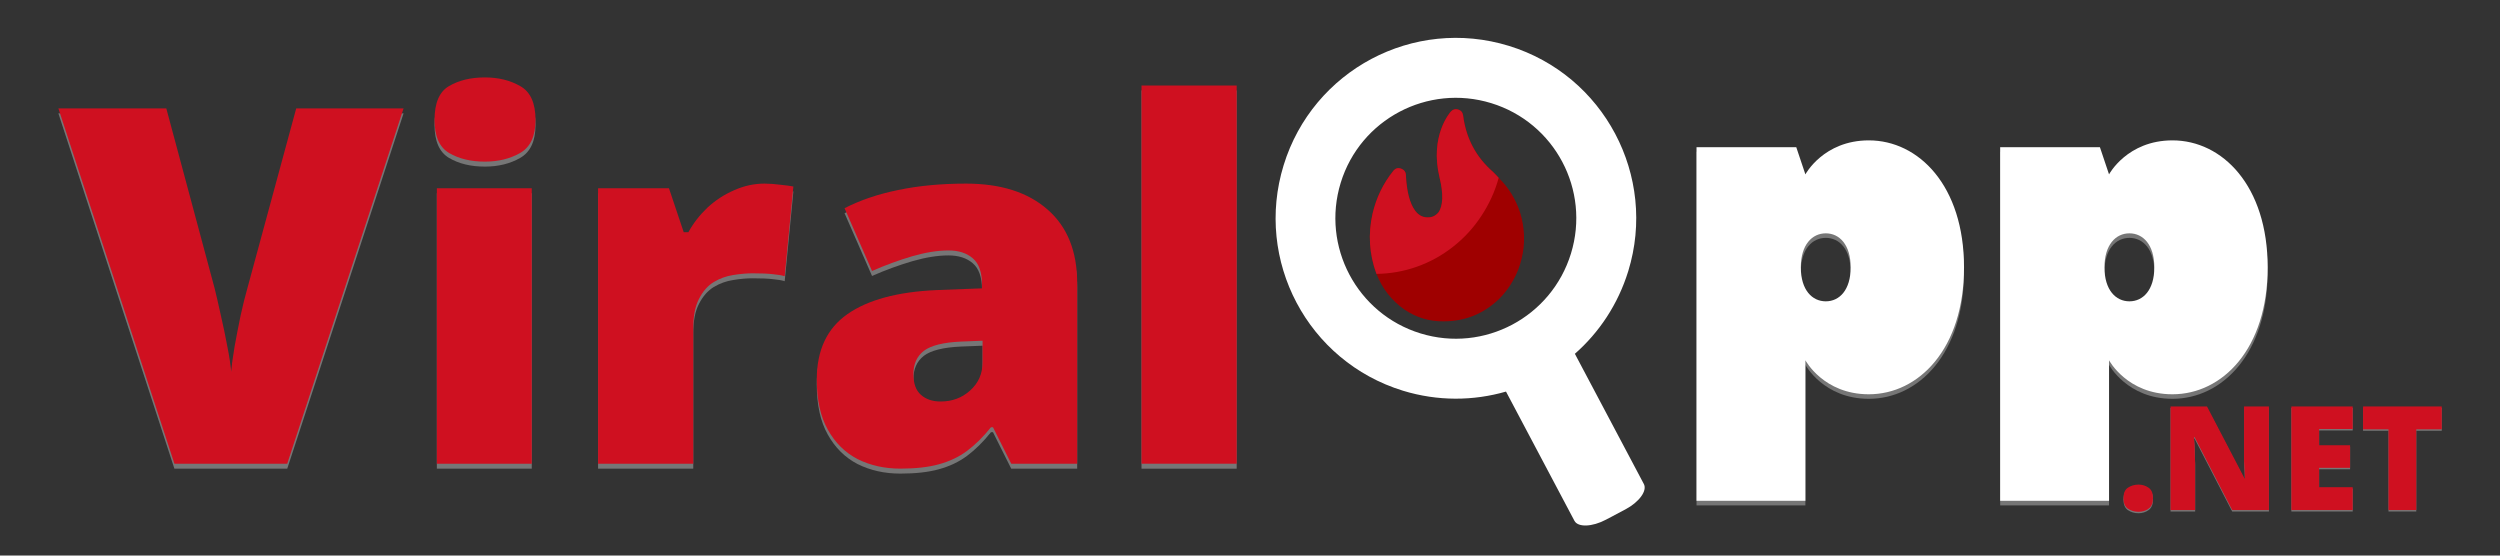<svg xmlns="http://www.w3.org/2000/svg" xmlns:xlink="http://www.w3.org/1999/xlink" width="180" zoomAndPan="magnify" viewBox="0 0 135 30" height="40" preserveAspectRatio="xMidYMid meet" version="1.0"><rect x="0" y="0" width="135" height="30" fill="#333333" stroke="none"/><defs><g/><clipPath id="6dc45ad0a6"><path d="M 68 2 L 89 2 L 89 29 L 68 29 Z M 68 2 " clip-rule="nonzero"/></clipPath><clipPath id="27ecdcff90"><path d="M 72.203 -0.48 L 95.098 6.555 L 88.062 29.449 L 65.168 22.414 Z M 72.203 -0.48 " clip-rule="nonzero"/></clipPath><clipPath id="1b9b6cf006"><path d="M 72.203 -0.48 L 95.098 6.555 L 88.062 29.449 L 65.168 22.414 Z M 72.203 -0.48 " clip-rule="nonzero"/></clipPath><clipPath id="41cb1d38e5"><path d="M 73.887 5.797 L 82.594 5.797 L 82.594 17.41 L 73.887 17.41 Z M 73.887 5.797 " clip-rule="nonzero"/></clipPath><clipPath id="febc00c263"><path d="M 73.887 5.797 L 81 5.797 L 81 15 L 73.887 15 Z M 73.887 5.797 " clip-rule="nonzero"/></clipPath></defs><g fill="#d9d9d9" fill-opacity="0.4"><g transform="translate(3.152, 25.309)"><g><path d="M 18.641 -19.188 L 12.359 0 L 6.266 0 L 0 -19.188 L 5.828 -19.188 L 8.438 -9.469 C 8.531 -9.094 8.641 -8.617 8.766 -8.047 C 8.898 -7.473 9.02 -6.898 9.125 -6.328 C 9.238 -5.766 9.305 -5.305 9.328 -4.953 C 9.359 -5.305 9.422 -5.766 9.516 -6.328 C 9.617 -6.891 9.727 -7.453 9.844 -8.016 C 9.969 -8.578 10.082 -9.039 10.188 -9.406 L 12.844 -19.188 Z M 18.641 -19.188 "/></g></g></g><g fill="#d9d9d9" fill-opacity="0.4"><g transform="translate(21.793, 25.309)"><g><path d="M 6.922 -14.875 L 6.922 0 L 1.797 0 L 1.797 -14.875 Z M 4.391 -20.859 C 5.117 -20.859 5.754 -20.703 6.297 -20.391 C 6.848 -20.086 7.125 -19.477 7.125 -18.562 C 7.125 -17.688 6.848 -17.094 6.297 -16.781 C 5.754 -16.469 5.117 -16.312 4.391 -16.312 C 3.629 -16.312 2.984 -16.469 2.453 -16.781 C 1.93 -17.094 1.672 -17.688 1.672 -18.562 C 1.672 -19.477 1.93 -20.086 2.453 -20.391 C 2.984 -20.703 3.629 -20.859 4.391 -20.859 Z M 4.391 -20.859 "/></g></g></g><g fill="#d9d9d9" fill-opacity="0.4"><g transform="translate(30.53, 25.309)"><g><path d="M 10.75 -15.125 C 11.031 -15.125 11.32 -15.102 11.625 -15.062 C 11.926 -15.031 12.156 -15 12.312 -14.969 L 11.844 -10.125 C 11.676 -10.176 11.461 -10.211 11.203 -10.234 C 10.941 -10.266 10.578 -10.281 10.109 -10.281 C 9.785 -10.281 9.438 -10.25 9.062 -10.188 C 8.695 -10.133 8.348 -10.008 8.016 -9.812 C 7.691 -9.613 7.426 -9.312 7.219 -8.906 C 7.008 -8.508 6.906 -7.977 6.906 -7.312 L 6.906 0 L 1.766 0 L 1.766 -14.875 L 5.594 -14.875 L 6.391 -12.5 L 6.641 -12.5 C 6.91 -12.988 7.254 -13.43 7.672 -13.828 C 8.098 -14.223 8.578 -14.535 9.109 -14.766 C 9.641 -15.004 10.188 -15.125 10.75 -15.125 Z M 10.75 -15.125 "/></g></g></g><g fill="#d9d9d9" fill-opacity="0.4"><g transform="translate(43.137, 25.309)"><g><path d="M 9.031 -15.125 C 10.906 -15.125 12.375 -14.656 13.438 -13.719 C 14.5 -12.789 15.031 -11.469 15.031 -9.75 L 15.031 0 L 11.469 0 L 10.484 -1.969 L 10.375 -1.969 C 9.957 -1.445 9.523 -1.02 9.078 -0.688 C 8.641 -0.363 8.133 -0.125 7.562 0.031 C 7 0.188 6.305 0.266 5.484 0.266 C 4.629 0.266 3.859 0.094 3.172 -0.25 C 2.492 -0.602 1.957 -1.133 1.562 -1.844 C 1.164 -2.551 0.969 -3.453 0.969 -4.547 C 0.969 -6.129 1.52 -7.305 2.625 -8.078 C 3.727 -8.848 5.328 -9.281 7.422 -9.375 L 9.891 -9.469 L 9.891 -9.672 C 9.891 -10.336 9.723 -10.812 9.391 -11.094 C 9.066 -11.375 8.629 -11.516 8.078 -11.516 C 7.492 -11.516 6.844 -11.41 6.125 -11.203 C 5.406 -10.992 4.68 -10.727 3.953 -10.406 L 2.469 -13.797 C 3.32 -14.234 4.289 -14.562 5.375 -14.781 C 6.457 -15.008 7.676 -15.125 9.031 -15.125 Z M 9.922 -6.641 L 8.734 -6.594 C 7.797 -6.551 7.133 -6.383 6.75 -6.094 C 6.375 -5.801 6.188 -5.383 6.188 -4.844 C 6.188 -4.332 6.32 -3.957 6.594 -3.719 C 6.863 -3.477 7.219 -3.359 7.656 -3.359 C 8.281 -3.359 8.812 -3.555 9.25 -3.953 C 9.695 -4.348 9.922 -4.859 9.922 -5.484 Z M 9.922 -6.641 "/></g></g></g><g fill="#d9d9d9" fill-opacity="0.4"><g transform="translate(59.875, 25.309)"><g><path d="M 6.906 0 L 1.766 0 L 1.766 -20.422 L 6.906 -20.422 Z M 6.906 0 "/></g></g></g><g fill="#cf1020" fill-opacity="1"><g transform="translate(3.152, 25.04)"><g><path d="M 18.641 -19.188 L 12.359 0 L 6.266 0 L 0 -19.188 L 5.828 -19.188 L 8.438 -9.469 C 8.531 -9.094 8.641 -8.617 8.766 -8.047 C 8.898 -7.473 9.02 -6.898 9.125 -6.328 C 9.238 -5.766 9.305 -5.305 9.328 -4.953 C 9.359 -5.305 9.422 -5.766 9.516 -6.328 C 9.617 -6.891 9.727 -7.453 9.844 -8.016 C 9.969 -8.578 10.082 -9.039 10.188 -9.406 L 12.844 -19.188 Z M 18.641 -19.188 "/></g></g></g><g fill="#cf1020" fill-opacity="1"><g transform="translate(21.793, 25.04)"><g><path d="M 6.922 -14.875 L 6.922 0 L 1.797 0 L 1.797 -14.875 Z M 4.391 -20.859 C 5.117 -20.859 5.754 -20.703 6.297 -20.391 C 6.848 -20.086 7.125 -19.477 7.125 -18.562 C 7.125 -17.688 6.848 -17.094 6.297 -16.781 C 5.754 -16.469 5.117 -16.312 4.391 -16.312 C 3.629 -16.312 2.984 -16.469 2.453 -16.781 C 1.93 -17.094 1.672 -17.688 1.672 -18.562 C 1.672 -19.477 1.93 -20.086 2.453 -20.391 C 2.984 -20.703 3.629 -20.859 4.391 -20.859 Z M 4.391 -20.859 "/></g></g></g><g fill="#cf1020" fill-opacity="1"><g transform="translate(30.53, 25.04)"><g><path d="M 10.75 -15.125 C 11.031 -15.125 11.32 -15.102 11.625 -15.062 C 11.926 -15.031 12.156 -15 12.312 -14.969 L 11.844 -10.125 C 11.676 -10.176 11.461 -10.211 11.203 -10.234 C 10.941 -10.266 10.578 -10.281 10.109 -10.281 C 9.785 -10.281 9.438 -10.25 9.062 -10.188 C 8.695 -10.133 8.348 -10.008 8.016 -9.812 C 7.691 -9.613 7.426 -9.312 7.219 -8.906 C 7.008 -8.508 6.906 -7.977 6.906 -7.312 L 6.906 0 L 1.766 0 L 1.766 -14.875 L 5.594 -14.875 L 6.391 -12.5 L 6.641 -12.5 C 6.91 -12.988 7.254 -13.43 7.672 -13.828 C 8.098 -14.223 8.578 -14.535 9.109 -14.766 C 9.641 -15.004 10.188 -15.125 10.75 -15.125 Z M 10.75 -15.125 "/></g></g></g><g fill="#cf1020" fill-opacity="1"><g transform="translate(43.137, 25.04)"><g><path d="M 9.031 -15.125 C 10.906 -15.125 12.375 -14.656 13.438 -13.719 C 14.5 -12.789 15.031 -11.469 15.031 -9.75 L 15.031 0 L 11.469 0 L 10.484 -1.969 L 10.375 -1.969 C 9.957 -1.445 9.523 -1.02 9.078 -0.688 C 8.641 -0.363 8.133 -0.125 7.562 0.031 C 7 0.188 6.305 0.266 5.484 0.266 C 4.629 0.266 3.859 0.094 3.172 -0.25 C 2.492 -0.602 1.957 -1.133 1.562 -1.844 C 1.164 -2.551 0.969 -3.453 0.969 -4.547 C 0.969 -6.129 1.52 -7.305 2.625 -8.078 C 3.727 -8.848 5.328 -9.281 7.422 -9.375 L 9.891 -9.469 L 9.891 -9.672 C 9.891 -10.336 9.723 -10.812 9.391 -11.094 C 9.066 -11.375 8.629 -11.516 8.078 -11.516 C 7.492 -11.516 6.844 -11.41 6.125 -11.203 C 5.406 -10.992 4.68 -10.727 3.953 -10.406 L 2.469 -13.797 C 3.32 -14.234 4.289 -14.562 5.375 -14.781 C 6.457 -15.008 7.676 -15.125 9.031 -15.125 Z M 9.922 -6.641 L 8.734 -6.594 C 7.797 -6.551 7.133 -6.383 6.75 -6.094 C 6.375 -5.801 6.188 -5.383 6.188 -4.844 C 6.188 -4.332 6.32 -3.957 6.594 -3.719 C 6.863 -3.477 7.219 -3.359 7.656 -3.359 C 8.281 -3.359 8.812 -3.555 9.25 -3.953 C 9.695 -4.348 9.922 -4.859 9.922 -5.484 Z M 9.922 -6.641 "/></g></g></g><g fill="#cf1020" fill-opacity="1"><g transform="translate(59.875, 25.04)"><g><path d="M 6.906 0 L 1.766 0 L 1.766 -20.422 L 6.906 -20.422 Z M 6.906 0 "/></g></g></g><g clip-path="url(#6dc45ad0a6)"><g clip-path="url(#27ecdcff90)"><g clip-path="url(#1b9b6cf006)"><path fill="#ffffff" d="M 85.02 28.125 L 81.324 21.145 C 79.566 21.652 77.645 21.676 75.758 21.098 C 70.613 19.516 67.734 14.066 69.316 8.922 C 70.895 3.785 76.336 0.895 81.48 2.477 C 86.617 4.055 89.504 9.508 87.926 14.641 C 87.371 16.438 86.352 17.957 85.043 19.105 L 88.766 26.133 C 88.965 26.496 88.516 27.113 87.77 27.508 L 86.723 28.062 C 85.977 28.457 85.211 28.484 85.02 28.125 Z M 84.832 13.691 C 85.887 10.258 83.961 6.625 80.527 5.57 C 77.094 4.516 73.453 6.438 72.398 9.871 C 71.344 13.305 73.273 16.949 76.707 18.004 C 80.141 19.059 83.777 17.125 84.832 13.691 Z M 84.832 13.691 " fill-opacity="1" fill-rule="nonzero"/></g></g></g><g clip-path="url(#41cb1d38e5)"><path fill="#9f0000" d="M 80.961 16.133 C 80.117 16.949 79.113 17.355 77.953 17.352 C 77.184 17.363 76.477 17.148 75.832 16.711 C 75.145 16.227 74.645 15.586 74.328 14.789 C 73.938 13.723 73.867 12.633 74.121 11.523 C 74.324 10.668 74.695 9.898 75.242 9.223 C 75.359 9.082 75.5 9.043 75.668 9.109 C 75.836 9.176 75.918 9.297 75.922 9.48 C 75.922 9.504 75.957 11.738 77.082 11.738 C 77.32 11.746 77.516 11.66 77.672 11.473 C 77.926 11.133 77.953 10.457 77.734 9.578 C 77.195 7.336 78.297 6.078 78.344 6.027 C 78.453 5.906 78.586 5.867 78.738 5.914 C 78.895 5.961 78.984 6.07 79.008 6.234 C 79.164 7.465 79.703 8.484 80.625 9.285 C 80.73 9.391 80.832 9.492 80.93 9.602 C 81.465 10.129 81.848 10.754 82.086 11.477 C 82.211 11.879 82.281 12.293 82.297 12.719 C 82.312 13.141 82.27 13.559 82.168 13.969 C 82.07 14.383 81.918 14.77 81.711 15.137 C 81.508 15.504 81.258 15.836 80.961 16.133 Z M 80.961 16.133 " fill-opacity="1" fill-rule="nonzero"/></g><g clip-path="url(#febc00c263)"><path fill="#cf1020" d="M 80.93 9.602 C 80.727 10.344 80.41 11.031 79.988 11.668 C 79.57 12.305 79.059 12.859 78.465 13.324 C 77.871 13.793 77.219 14.152 76.512 14.402 C 75.805 14.652 75.078 14.781 74.328 14.789 C 73.938 13.723 73.867 12.633 74.121 11.523 C 74.324 10.668 74.695 9.898 75.242 9.223 C 75.359 9.082 75.5 9.043 75.668 9.109 C 75.836 9.176 75.918 9.297 75.922 9.48 C 75.922 9.504 75.957 11.738 77.082 11.738 C 77.32 11.746 77.516 11.66 77.672 11.473 C 77.926 11.133 77.953 10.457 77.734 9.578 C 77.195 7.336 78.297 6.078 78.344 6.027 C 78.453 5.906 78.586 5.867 78.738 5.914 C 78.895 5.961 78.984 6.07 79.008 6.234 C 79.164 7.465 79.703 8.484 80.625 9.285 C 80.73 9.391 80.832 9.492 80.93 9.602 Z M 80.93 9.602 " fill-opacity="1" fill-rule="nonzero"/></g><g fill="#d9d9d9" fill-opacity="0.4"><g transform="translate(90.389, 21.169)"><g><path d="M 15.668 -6.488 C 15.668 -10.895 13.219 -13.344 10.527 -13.344 C 8.078 -13.344 7.102 -11.508 7.102 -11.508 C 7.102 -11.508 7.102 -11.508 6.609 -12.977 L 1.223 -12.977 L 1.223 6.121 L 7.102 6.121 L 7.102 -1.469 C 7.102 -1.469 8.078 0.367 10.527 0.367 C 13.219 0.367 15.668 -2.082 15.668 -6.488 Z M 9.547 -6.488 C 9.547 -5.262 8.938 -4.652 8.203 -4.652 C 7.469 -4.652 6.855 -5.262 6.855 -6.488 C 6.855 -7.711 7.469 -8.324 8.203 -8.324 C 8.938 -8.324 9.547 -7.711 9.547 -6.488 Z M 9.547 -6.488 "/></g></g></g><g fill="#d9d9d9" fill-opacity="0.4"><g transform="translate(106.786, 21.169)"><g><path d="M 15.668 -6.488 C 15.668 -10.895 13.219 -13.344 10.527 -13.344 C 8.078 -13.344 7.102 -11.508 7.102 -11.508 C 7.102 -11.508 7.102 -11.508 6.609 -12.977 L 1.223 -12.977 L 1.223 6.121 L 7.102 6.121 L 7.102 -1.469 C 7.102 -1.469 8.078 0.367 10.527 0.367 C 13.219 0.367 15.668 -2.082 15.668 -6.488 Z M 9.547 -6.488 C 9.547 -5.262 8.938 -4.652 8.203 -4.652 C 7.469 -4.652 6.855 -5.262 6.855 -6.488 C 6.855 -7.711 7.469 -8.324 8.203 -8.324 C 8.938 -8.324 9.547 -7.711 9.547 -6.488 Z M 9.547 -6.488 "/></g></g></g><g fill="#ffffff" fill-opacity="1"><g transform="translate(90.389, 20.924)"><g><path d="M 15.668 -6.488 C 15.668 -10.895 13.219 -13.344 10.527 -13.344 C 8.078 -13.344 7.102 -11.508 7.102 -11.508 C 7.102 -11.508 7.102 -11.508 6.609 -12.977 L 1.223 -12.977 L 1.223 6.121 L 7.102 6.121 L 7.102 -1.469 C 7.102 -1.469 8.078 0.367 10.527 0.367 C 13.219 0.367 15.668 -2.082 15.668 -6.488 Z M 9.547 -6.488 C 9.547 -5.262 8.938 -4.652 8.203 -4.652 C 7.469 -4.652 6.855 -5.262 6.855 -6.488 C 6.855 -7.711 7.469 -8.324 8.203 -8.324 C 8.938 -8.324 9.547 -7.711 9.547 -6.488 Z M 9.547 -6.488 "/></g></g></g><g fill="#ffffff" fill-opacity="1"><g transform="translate(106.786, 20.924)"><g><path d="M 15.668 -6.488 C 15.668 -10.895 13.219 -13.344 10.527 -13.344 C 8.078 -13.344 7.102 -11.508 7.102 -11.508 C 7.102 -11.508 7.102 -11.508 6.609 -12.977 L 1.223 -12.977 L 1.223 6.121 L 7.102 6.121 L 7.102 -1.469 C 7.102 -1.469 8.078 0.367 10.527 0.367 C 13.219 0.367 15.668 -2.082 15.668 -6.488 Z M 9.547 -6.488 C 9.547 -5.262 8.938 -4.652 8.203 -4.652 C 7.469 -4.652 6.855 -5.262 6.855 -6.488 C 6.855 -7.711 7.469 -8.324 8.203 -8.324 C 8.938 -8.324 9.547 -7.711 9.547 -6.488 Z M 9.547 -6.488 "/></g></g></g><g fill="#d9d9d9" fill-opacity="0.4"><g transform="translate(114.339, 27.621)"><g><path d="M 0.328 -0.641 C 0.328 -0.91 0.406 -1.098 0.562 -1.203 C 0.727 -1.316 0.922 -1.375 1.141 -1.375 C 1.348 -1.375 1.531 -1.316 1.688 -1.203 C 1.844 -1.098 1.922 -0.91 1.922 -0.641 C 1.922 -0.379 1.844 -0.191 1.688 -0.078 C 1.531 0.035 1.348 0.094 1.141 0.094 C 0.922 0.094 0.727 0.035 0.562 -0.078 C 0.406 -0.191 0.328 -0.379 0.328 -0.641 Z M 0.328 -0.641 "/></g></g><g transform="translate(116.6, 27.621)"><g><path d="M 5.922 0 L 3.938 0 L 1.906 -3.938 L 1.875 -3.938 C 1.883 -3.812 1.895 -3.664 1.906 -3.5 C 1.914 -3.332 1.922 -3.16 1.922 -2.984 C 1.93 -2.816 1.938 -2.66 1.938 -2.516 L 1.938 0 L 0.609 0 L 0.609 -5.594 L 2.578 -5.594 L 4.609 -1.703 L 4.625 -1.703 C 4.625 -1.828 4.617 -1.969 4.609 -2.125 C 4.598 -2.289 4.586 -2.457 4.578 -2.625 C 4.578 -2.789 4.578 -2.938 4.578 -3.062 L 4.578 -5.594 L 5.922 -5.594 Z M 5.922 0 "/></g></g><g transform="translate(123.124, 27.621)"><g><path d="M 3.922 0 L 0.609 0 L 0.609 -5.594 L 3.922 -5.594 L 3.922 -4.375 L 2.109 -4.375 L 2.109 -3.5 L 3.781 -3.5 L 3.781 -2.281 L 2.109 -2.281 L 2.109 -1.234 L 3.922 -1.234 Z M 3.922 0 "/></g></g><g transform="translate(127.417, 27.621)"><g><path d="M 3.062 0 L 1.562 0 L 1.562 -4.359 L 0.188 -4.359 L 0.188 -5.594 L 4.438 -5.594 L 4.438 -4.359 L 3.062 -4.359 Z M 3.062 0 "/></g></g></g><g fill="#cf1020" fill-opacity="1"><g transform="translate(114.339, 27.543)"><g><path d="M 0.328 -0.641 C 0.328 -0.91 0.406 -1.098 0.562 -1.203 C 0.727 -1.316 0.922 -1.375 1.141 -1.375 C 1.348 -1.375 1.531 -1.316 1.688 -1.203 C 1.844 -1.098 1.922 -0.91 1.922 -0.641 C 1.922 -0.379 1.844 -0.191 1.688 -0.078 C 1.531 0.035 1.348 0.094 1.141 0.094 C 0.922 0.094 0.727 0.035 0.562 -0.078 C 0.406 -0.191 0.328 -0.379 0.328 -0.641 Z M 0.328 -0.641 "/></g></g><g transform="translate(116.6, 27.543)"><g><path d="M 5.922 0 L 3.938 0 L 1.906 -3.938 L 1.875 -3.938 C 1.883 -3.812 1.895 -3.664 1.906 -3.5 C 1.914 -3.332 1.922 -3.16 1.922 -2.984 C 1.93 -2.816 1.938 -2.66 1.938 -2.516 L 1.938 0 L 0.609 0 L 0.609 -5.594 L 2.578 -5.594 L 4.609 -1.703 L 4.625 -1.703 C 4.625 -1.828 4.617 -1.969 4.609 -2.125 C 4.598 -2.289 4.586 -2.457 4.578 -2.625 C 4.578 -2.789 4.578 -2.938 4.578 -3.062 L 4.578 -5.594 L 5.922 -5.594 Z M 5.922 0 "/></g></g><g transform="translate(123.124, 27.543)"><g><path d="M 3.922 0 L 0.609 0 L 0.609 -5.594 L 3.922 -5.594 L 3.922 -4.375 L 2.109 -4.375 L 2.109 -3.5 L 3.781 -3.5 L 3.781 -2.281 L 2.109 -2.281 L 2.109 -1.234 L 3.922 -1.234 Z M 3.922 0 "/></g></g><g transform="translate(127.417, 27.543)"><g><path d="M 3.062 0 L 1.562 0 L 1.562 -4.359 L 0.188 -4.359 L 0.188 -5.594 L 4.438 -5.594 L 4.438 -4.359 L 3.062 -4.359 Z M 3.062 0 "/></g></g></g></svg>